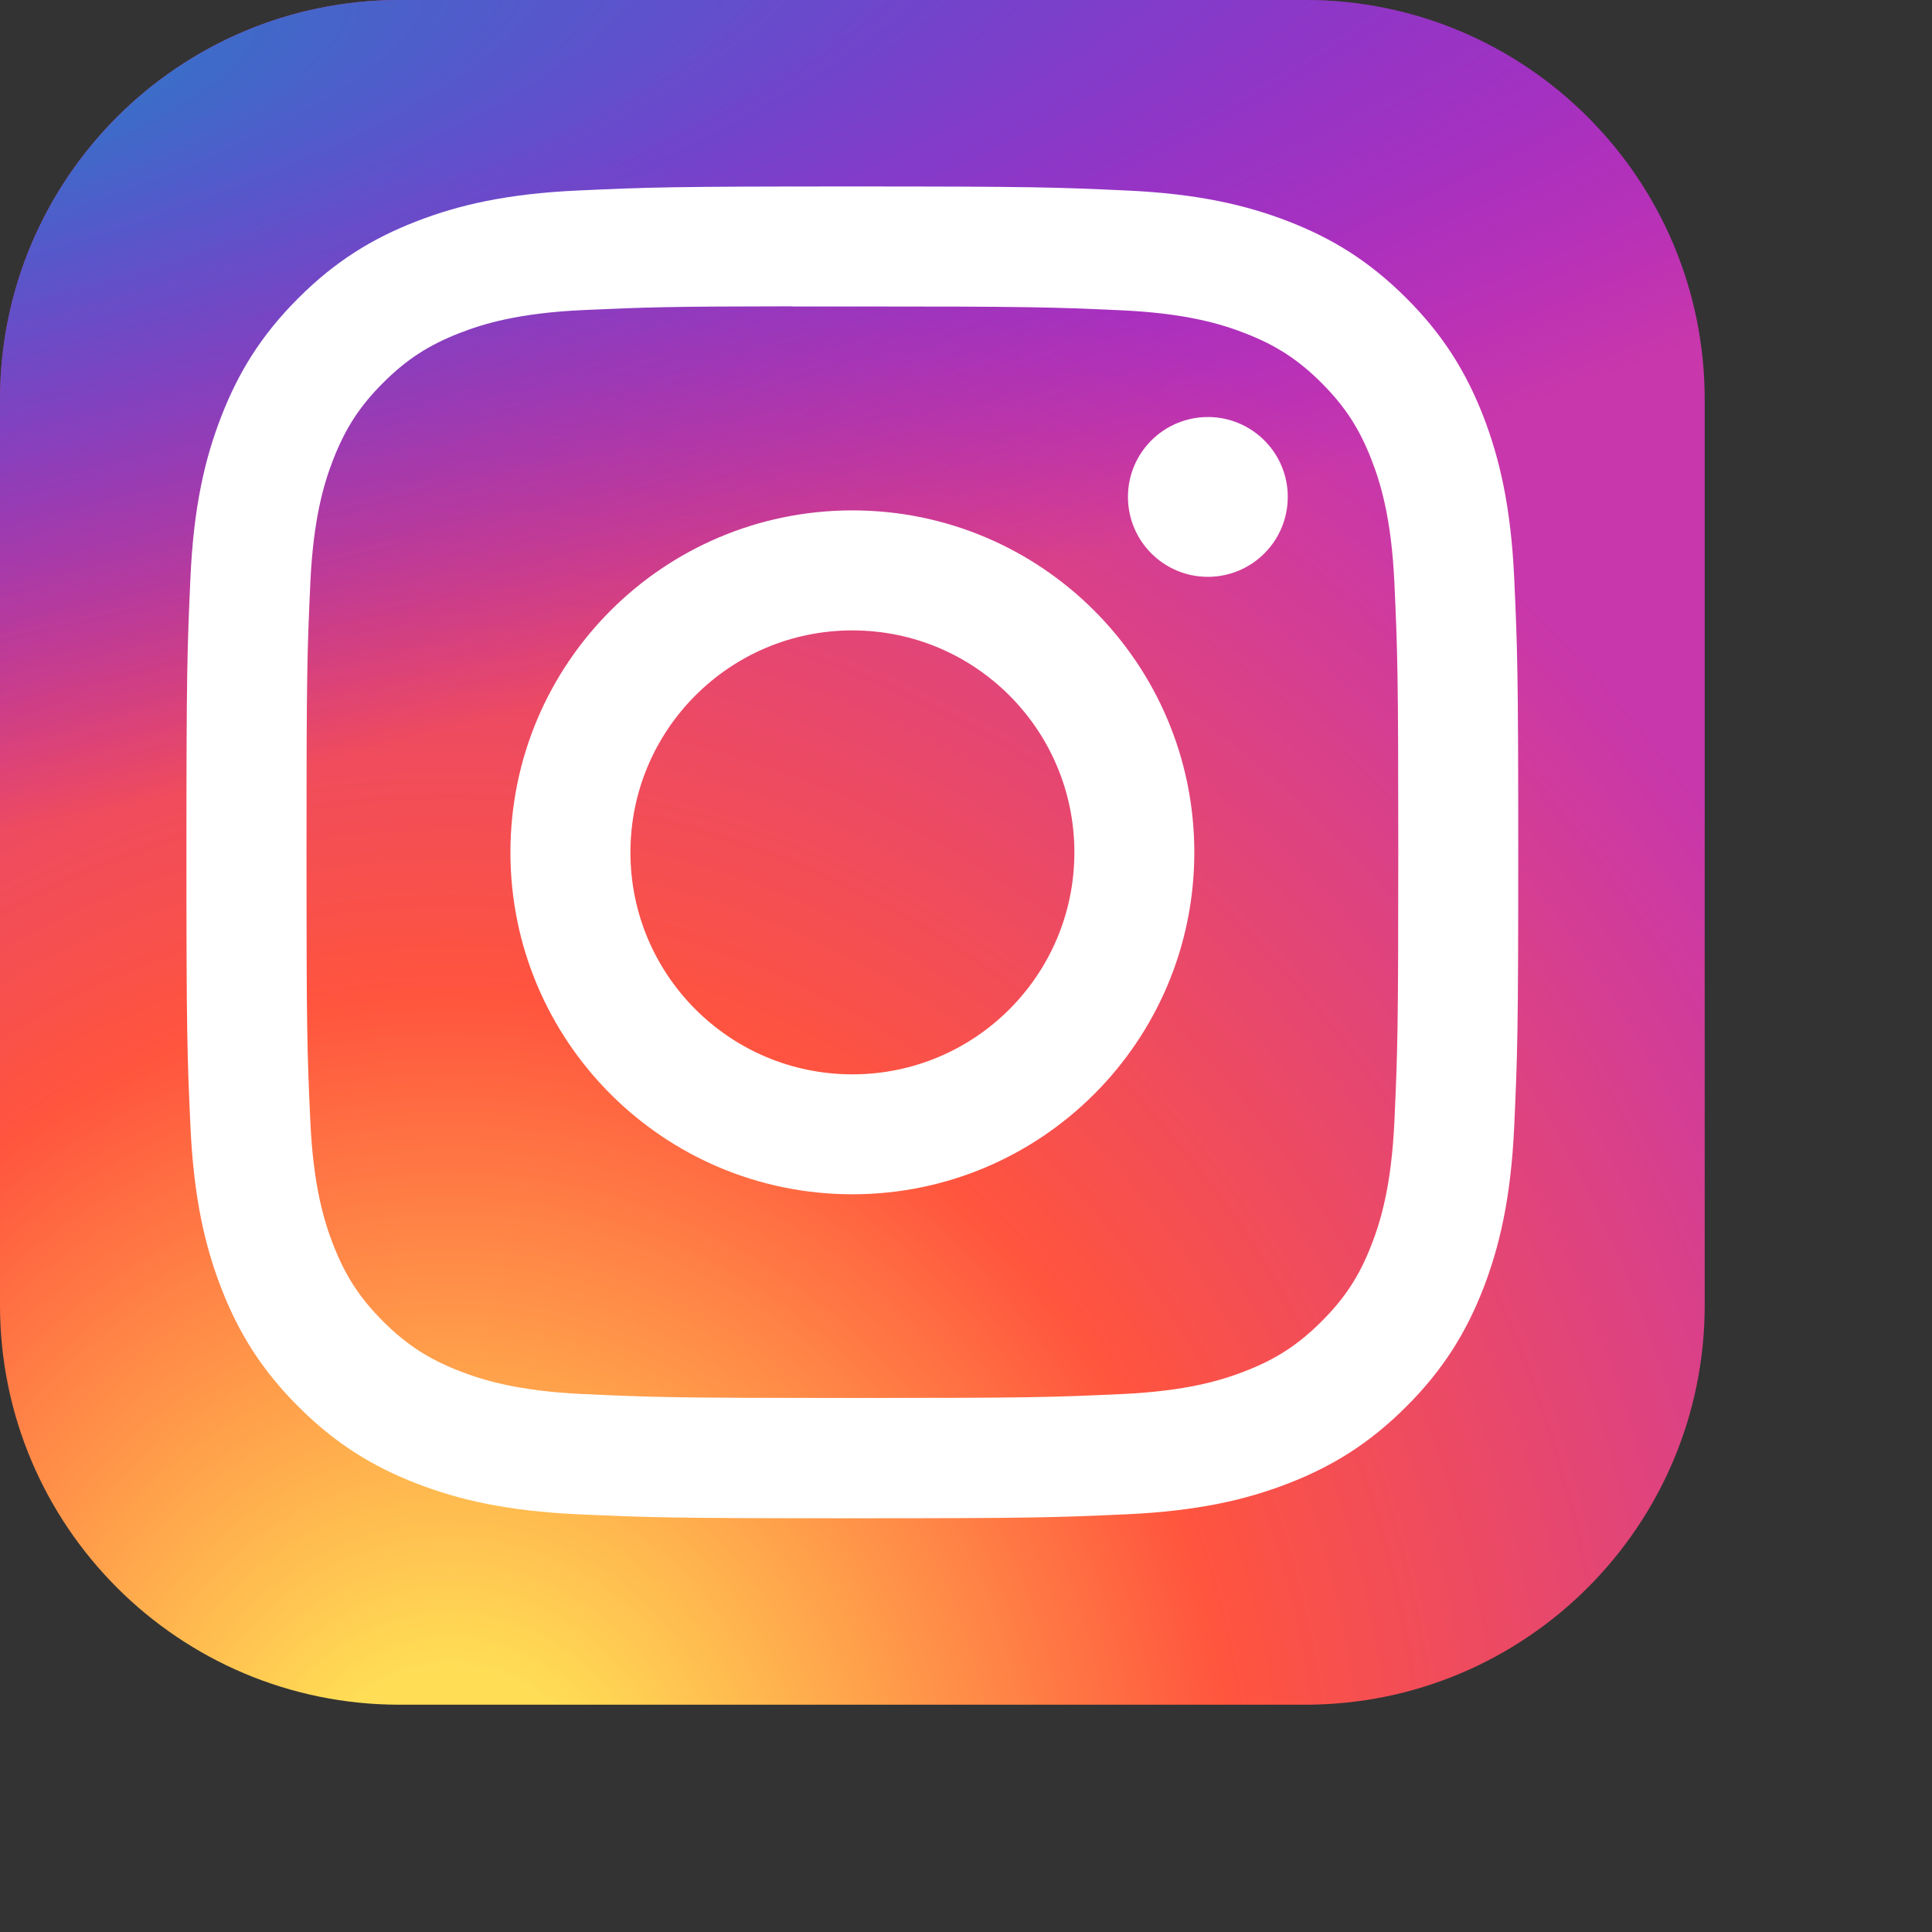 <svg width="51" height="51" viewBox="0 0 51 51" fill="none" xmlns="http://www.w3.org/2000/svg">
<rect x="0" y="0" width="51" height="51" fill="#333333" stroke="none"/>
<path d="M34.453 0H10.547C4.722 0 0 4.722 0 10.547V34.453C0 40.278 4.722 45 10.547 45H34.453C40.278 45 45 40.278 45 34.453V10.547C45 4.722 40.278 0 34.453 0Z" fill="url(#paint0_radial_10_339)"/>
<path d="M34.453 0H10.547C4.722 0 0 4.722 0 10.547V34.453C0 40.278 4.722 45 10.547 45H34.453C40.278 45 45 40.278 45 34.453V10.547C45 4.722 40.278 0 34.453 0Z" fill="url(#paint1_radial_10_339)"/>
<path d="M22.501 4.922C17.727 4.922 17.128 4.943 15.253 5.029C13.382 5.114 12.104 5.411 10.987 5.845C9.83 6.294 8.85 6.895 7.873 7.872C6.895 8.849 6.294 9.83 5.844 10.986C5.408 12.104 5.111 13.382 5.027 15.252C4.943 17.127 4.921 17.727 4.921 22.501C4.921 27.275 4.942 27.872 5.028 29.747C5.114 31.618 5.41 32.896 5.844 34.013C6.294 35.17 6.894 36.15 7.872 37.127C8.848 38.105 9.829 38.707 10.984 39.156C12.103 39.591 13.38 39.887 15.252 39.973C17.127 40.058 17.725 40.079 22.499 40.079C27.273 40.079 27.871 40.058 29.746 39.973C31.617 39.887 32.896 39.591 34.014 39.156C35.17 38.707 36.149 38.105 37.126 37.127C38.104 36.15 38.704 35.17 39.155 34.014C39.587 32.896 39.884 31.618 39.971 29.747C40.056 27.872 40.078 27.275 40.078 22.501C40.078 17.727 40.056 17.128 39.971 15.252C39.884 13.381 39.587 12.104 39.155 10.986C38.704 9.83 38.104 8.849 37.126 7.872C36.148 6.894 35.17 6.294 34.013 5.845C32.893 5.411 31.614 5.114 29.743 5.029C27.868 4.943 27.271 4.922 22.496 4.922H22.501ZM20.924 8.09C21.392 8.089 21.915 8.09 22.501 8.09C27.195 8.09 27.751 8.107 29.604 8.191C31.318 8.27 32.248 8.556 32.868 8.797C33.688 9.115 34.273 9.496 34.888 10.111C35.503 10.727 35.884 11.312 36.203 12.133C36.444 12.752 36.731 13.682 36.809 15.396C36.893 17.249 36.911 17.805 36.911 22.497C36.911 27.188 36.893 27.745 36.809 29.598C36.73 31.311 36.444 32.242 36.203 32.861C35.885 33.681 35.503 34.265 34.888 34.88C34.273 35.495 33.689 35.876 32.868 36.195C32.249 36.436 31.318 36.722 29.604 36.8C27.751 36.885 27.195 36.903 22.501 36.903C17.807 36.903 17.251 36.885 15.398 36.8C13.684 36.721 12.754 36.435 12.134 36.194C11.314 35.876 10.728 35.495 10.112 34.88C9.497 34.264 9.116 33.68 8.797 32.859C8.556 32.24 8.27 31.31 8.192 29.596C8.107 27.743 8.091 27.186 8.091 22.492C8.091 17.798 8.107 17.244 8.192 15.391C8.27 13.678 8.556 12.747 8.797 12.128C9.116 11.307 9.497 10.721 10.113 10.106C10.728 9.491 11.314 9.11 12.134 8.791C12.754 8.549 13.684 8.263 15.398 8.185C17.02 8.111 17.648 8.089 20.924 8.086V8.09ZM31.884 11.009C30.72 11.009 29.775 11.953 29.775 13.117C29.775 14.282 30.72 15.227 31.884 15.227C33.049 15.227 33.994 14.282 33.994 13.117C33.994 11.953 33.049 11.008 31.884 11.008V11.009ZM22.501 13.473C17.516 13.473 13.474 17.515 13.474 22.501C13.474 27.486 17.516 31.526 22.501 31.526C27.486 31.526 31.527 27.486 31.527 22.501C31.527 17.515 27.486 13.473 22.501 13.473H22.501ZM22.501 16.641C25.737 16.641 28.361 19.264 28.361 22.501C28.361 25.737 25.737 28.36 22.501 28.36C19.265 28.36 16.642 25.737 16.642 22.501C16.642 19.264 19.265 16.641 22.501 16.641Z" fill="white"/>
<defs>
<radialGradient id="paint0_radial_10_339" cx="0" cy="0" r="1" gradientUnits="userSpaceOnUse" gradientTransform="translate(11.953 48.466) rotate(-90) scale(44.598 41.48)">
<stop stop-color="#FFDD55"/>
<stop offset="0.1" stop-color="#FFDD55"/>
<stop offset="0.5" stop-color="#FF543E"/>
<stop offset="1" stop-color="#C837AB"/>
</radialGradient>
<radialGradient id="paint1_radial_10_339" cx="0" cy="0" r="1" gradientUnits="userSpaceOnUse" gradientTransform="translate(-7.538 3.242) rotate(78.681) scale(19.936 82.176)">
<stop stop-color="#3771C8"/>
<stop offset="0.128" stop-color="#3771C8"/>
<stop offset="1" stop-color="#6600FF" stop-opacity="0"/>
</radialGradient>
</defs>
</svg>
